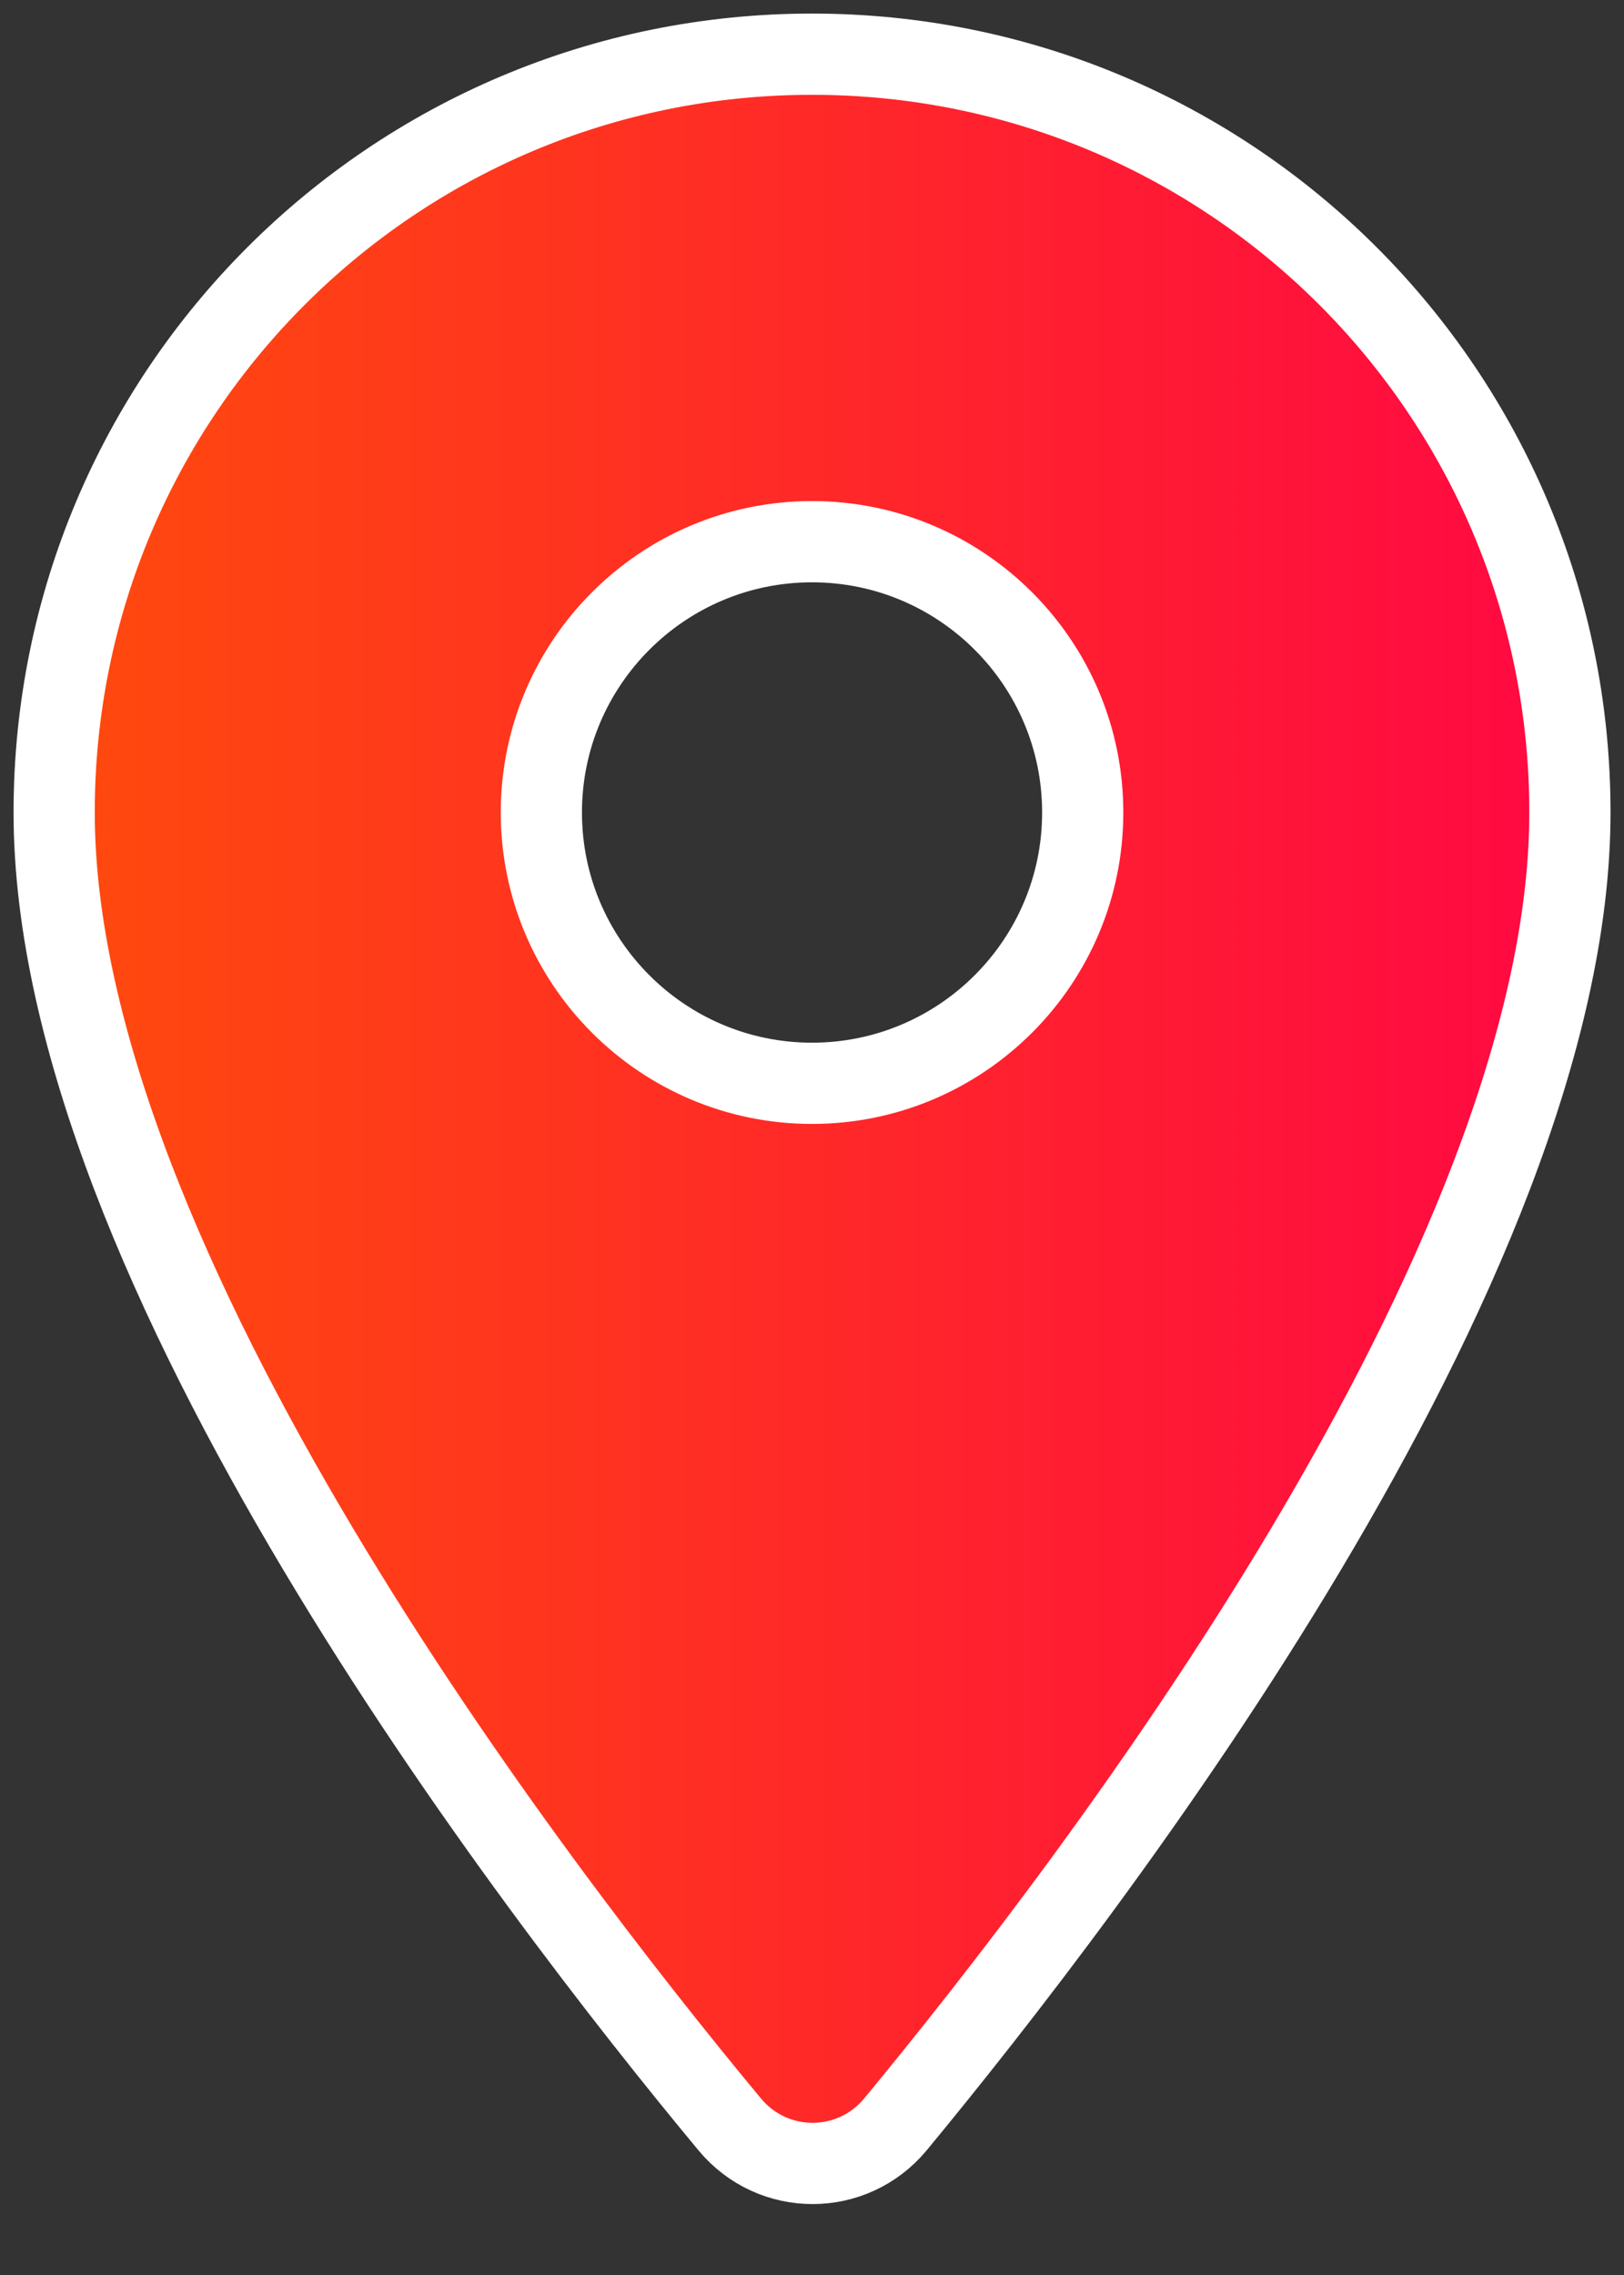 <svg width="20" height="28" viewBox="0 0 20 28" fill="none" xmlns="http://www.w3.org/2000/svg">
<rect x="0" y="0" width="20" height="28" fill="#333333" stroke="none"/>
<path d="M10 0.667C4.84 0.667 0.667 4.84 0.667 10C0.667 15.56 6.56 23.227 8.987 26.147C9.52 26.787 10.494 26.787 11.027 26.147C13.44 23.227 19.334 15.56 19.334 10C19.334 4.84 15.16 0.667 10 0.667ZM10 13.333C8.16 13.333 6.667 11.84 6.667 10C6.667 8.16 8.16 6.667 10 6.667C11.84 6.667 13.334 8.16 13.334 10C13.334 11.84 11.84 13.333 10 13.333Z" fill="url(#paint0_linear_1578_764)" stroke="white"/>
<defs>
<linearGradient id="paint0_linear_1578_764" x1="0.667" y1="13.647" x2="19.334" y2="13.647" gradientUnits="userSpaceOnUse">
<stop stop-color="#FF4A0D"/>
<stop offset="1" stop-color="#FF0843"/>
</linearGradient>
</defs>
</svg>
